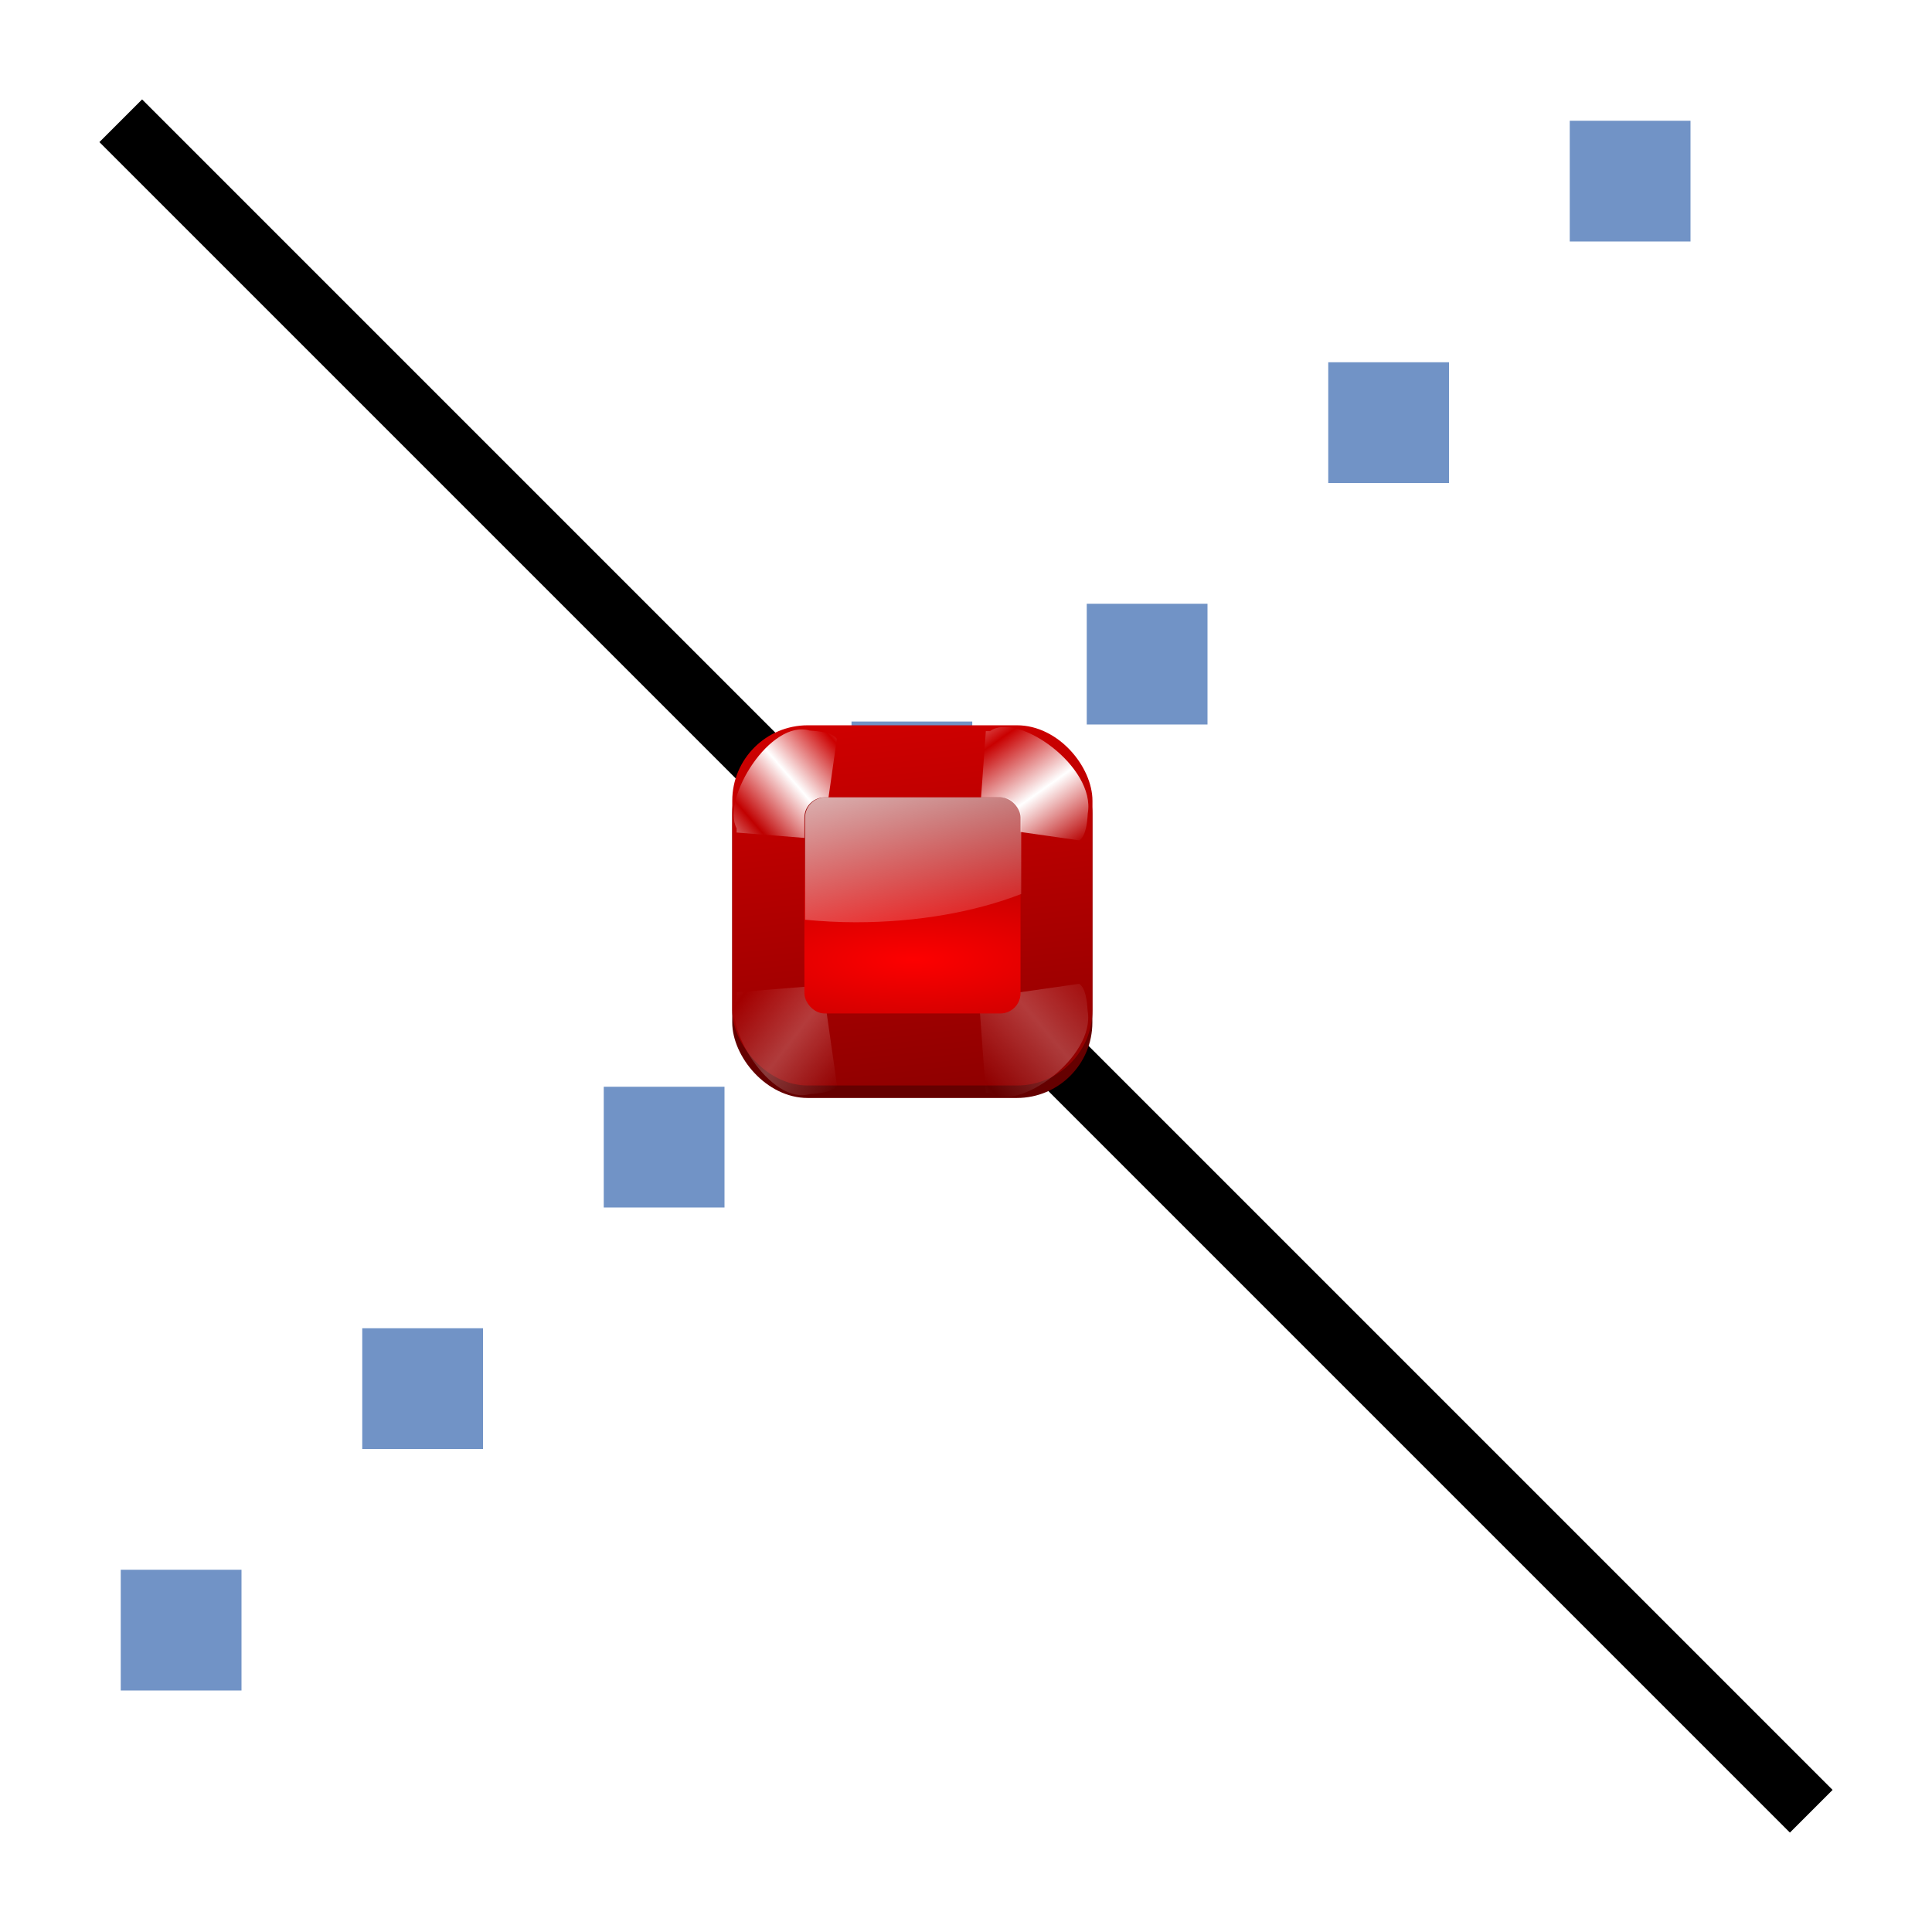 <?xml version="1.0" encoding="UTF-8" standalone="no"?>
<!-- Created with Inkscape (http://www.inkscape.org/) -->
<svg
   xmlns:dc="http://purl.org/dc/elements/1.1/"
   xmlns:cc="http://creativecommons.org/ns#"
   xmlns:rdf="http://www.w3.org/1999/02/22-rdf-syntax-ns#"
   xmlns:svg="http://www.w3.org/2000/svg"
   xmlns="http://www.w3.org/2000/svg"
   xmlns:xlink="http://www.w3.org/1999/xlink"
   xmlns:sodipodi="http://sodipodi.sourceforge.net/DTD/sodipodi-0.dtd"
   xmlns:inkscape="http://www.inkscape.org/namespaces/inkscape"
   width="128"
   height="128"
   id="svg3408"
   sodipodi:version="0.32"
   inkscape:version="0.46"
   version="1.0"
   sodipodi:docbase="/home/pinheiro/artwork/Oxygen/scribus/scalable/small/16x16"
   sodipodi:docname="snap-intersection.svg"
   inkscape:output_extension="org.inkscape.output.svg.inkscape"
   inkscape:export-filename="/home/pinheiro/artwork/Oxygen/scribus/scalable/snap-orto.png"
   inkscape:export-xdpi="90"
   inkscape:export-ydpi="90">
  <defs
     id="defs3410">
    <inkscape:perspective
       sodipodi:type="inkscape:persp3d"
       inkscape:vp_x="0 : 64 : 1"
       inkscape:vp_y="0 : 1000 : 0"
       inkscape:vp_z="128 : 64 : 1"
       inkscape:persp3d-origin="64 : 42.666667 : 1"
       id="perspective126" />
    <linearGradient
       id="linearGradient6955">
      <stop
         style="stop-color:#fd0000;stop-opacity:1;"
         offset="0"
         id="stop6957" />
      <stop
         style="stop-color:#8f0000;stop-opacity:1;"
         offset="1"
         id="stop6959" />
    </linearGradient>
    <linearGradient
       id="linearGradient6330">
      <stop
         id="stop6332"
         offset="0"
         style="stop-color:#0968ef;stop-opacity:1;" />
      <stop
         id="stop6334"
         offset="1"
         style="stop-color:#aecffc;stop-opacity:1;" />
    </linearGradient>
    <linearGradient
       y2="108.01"
       x2="11.681"
       y1="60.539"
       x1="11.681"
       gradientTransform="translate(85.312,20)"
       gradientUnits="userSpaceOnUse"
       id="linearGradient4268"
       xlink:href="#linearGradient3202"
       inkscape:collect="always" />
    <linearGradient
       inkscape:collect="always"
       id="linearGradient3260">
      <stop
         style="stop-color:#ffffff;stop-opacity:1;"
         offset="0"
         id="stop3262" />
      <stop
         style="stop-color:#ffffff;stop-opacity:0;"
         offset="1"
         id="stop3264" />
    </linearGradient>
    <radialGradient
       id="XMLID_4_"
       cx="48"
       cy="-0.215"
       r="55.148"
       gradientTransform="matrix(0.979,0,0,0.973,133,20.876)"
       gradientUnits="userSpaceOnUse">
      <stop
         offset="0"
         style="stop-color:#72D13D"
         id="stop3082" />
      <stop
         offset="0.355"
         style="stop-color:#35AC1C"
         id="stop3084" />
      <stop
         offset="0.619"
         style="stop-color:#0F9508"
         id="stop3086" />
      <stop
         offset="0.757"
         style="stop-color:#008C00"
         id="stop3088" />
      <stop
         offset="1"
         style="stop-color:#007A00"
         id="stop3090" />
    </radialGradient>
    <filter
       inkscape:collect="always"
       x="-0.102"
       width="1.204"
       y="-0.125"
       height="1.25"
       id="filter3387">
      <feGaussianBlur
         inkscape:collect="always"
         stdDeviation="0.447"
         id="feGaussianBlur3389" />
    </filter>
    <linearGradient
       y2="0"
       x2="28"
       y1="57.5"
       x1="28"
       gradientUnits="userSpaceOnUse"
       id="linearGradient5412">
      <stop
         id="stop5414"
         style="stop-color:#fff14d;stop-opacity:1;"
         offset="0" />
      <stop
         id="stop5416"
         style="stop-color:#f8ffa0;stop-opacity:0;"
         offset="1" />
    </linearGradient>
    <linearGradient
       id="linearGradient3202">
      <stop
         id="stop3204"
         offset="0"
         style="stop-color:#cbff9c;stop-opacity:1;" />
      <stop
         id="stop3206"
         offset="1"
         style="stop-color:#65c171;stop-opacity:0" />
    </linearGradient>
    <linearGradient
       id="linearGradient3207">
      <stop
         id="stop3209"
         offset="0"
         style="stop-color:#ffffff;stop-opacity:1;" />
      <stop
         id="stop3211"
         offset="1"
         style="stop-color:#252525;stop-opacity:0;" />
    </linearGradient>
    <linearGradient
       id="linearGradient3225">
      <stop
         id="stop3227"
         offset="0"
         style="stop-color:#ffffff;stop-opacity:1;" />
      <stop
         id="stop3229"
         offset="1"
         style="stop-color:#aeaeae;stop-opacity:1;" />
    </linearGradient>
    <linearGradient
       gradientUnits="userSpaceOnUse"
       y2="422.636"
       x2="412.786"
       y1="400.846"
       x1="412.786"
       id="linearGradient3330"
       xlink:href="#linearGradient3163"
       inkscape:collect="always" />
    <linearGradient
       id="linearGradient3215">
      <stop
         style="stop-color:#671800;stop-opacity:1;"
         id="stop3217"
         offset="0" />
      <stop
         style="stop-color:#7b3900;stop-opacity:0;"
         id="stop3219"
         offset="1" />
    </linearGradient>
    <linearGradient
       id="linearGradient3163">
      <stop
         style="stop-color:#fff5e4;stop-opacity:1;"
         id="stop3165"
         offset="0" />
      <stop
         style="stop-color:#ffecd0;stop-opacity:1;"
         id="stop3173"
         offset="0.25" />
      <stop
         style="stop-color:#ffd390;stop-opacity:1;"
         id="stop3171"
         offset="0.5" />
      <stop
         style="stop-color:#ffc46a;stop-opacity:1;"
         id="stop3167"
         offset="1" />
    </linearGradient>
    <linearGradient
       gradientUnits="userSpaceOnUse"
       y2="458.626"
       x2="461.906"
       y1="458.626"
       x1="414.416"
       id="linearGradient4073"
       xlink:href="#linearGradient4067"
       inkscape:collect="always" />
    <linearGradient
       id="linearGradient4067"
       inkscape:collect="always">
      <stop
         id="stop4069"
         offset="0"
         style="stop-color:#8d97b7;stop-opacity:1;" />
      <stop
         id="stop4071"
         offset="1"
         style="stop-color:#8d97b7;stop-opacity:0;" />
    </linearGradient>
    <linearGradient
       gradientUnits="userSpaceOnUse"
       y2="370.57"
       x2="325.769"
       y1="398.854"
       x1="324.65"
       id="linearGradient3439"
       xlink:href="#linearGradient3433"
       inkscape:collect="always" />
    <linearGradient
       id="linearGradient3433"
       inkscape:collect="always">
      <stop
         id="stop3435"
         offset="0"
         style="stop-color:#ffffff;stop-opacity:1;" />
      <stop
         id="stop3437"
         offset="1"
         style="stop-color:#ffffff;stop-opacity:0;" />
    </linearGradient>
    <linearGradient
       inkscape:collect="always"
       xlink:href="#linearGradient3163"
       id="linearGradient6396"
       gradientUnits="userSpaceOnUse"
       x1="412.786"
       y1="400.846"
       x2="412.786"
       y2="422.636" />
    <linearGradient
       inkscape:collect="always"
       xlink:href="#linearGradient3433"
       id="linearGradient6404"
       gradientUnits="userSpaceOnUse"
       x1="324.65"
       y1="398.854"
       x2="325.769"
       y2="370.57" />
    <linearGradient
       inkscape:collect="always"
       xlink:href="#linearGradient4067"
       id="linearGradient6420"
       gradientUnits="userSpaceOnUse"
       x1="414.416"
       y1="458.626"
       x2="461.906"
       y2="458.626" />
    <linearGradient
       inkscape:collect="always"
       xlink:href="#linearGradient6955"
       id="linearGradient6961"
       x1="72.632"
       y1="18.359"
       x2="73.264"
       y2="24.053"
       gradientUnits="userSpaceOnUse" />
    <radialGradient
       inkscape:collect="always"
       xlink:href="#linearGradient6955"
       id="radialGradient6987"
       cx="72.632"
       cy="22.788"
       fx="72.632"
       fy="22.788"
       r="1.265"
       gradientTransform="matrix(1.5,0,0,1.5,-36.316,-11.394)"
       gradientUnits="userSpaceOnUse" />
    <radialGradient
       inkscape:collect="always"
       xlink:href="#linearGradient6955"
       id="radialGradient6991"
       gradientUnits="userSpaceOnUse"
       gradientTransform="matrix(1.5,0,0,1.5,-41.337,-11.394)"
       cx="72.632"
       cy="22.788"
       fx="72.632"
       fy="22.788"
       r="1.265" />
    <linearGradient
       inkscape:collect="always"
       xlink:href="#linearGradient3260"
       id="linearGradient7157"
       gradientUnits="userSpaceOnUse"
       spreadMethod="reflect"
       x1="73.743"
       y1="15.337"
       x2="79.699"
       y2="19.547" />
    <linearGradient
       inkscape:collect="always"
       xlink:href="#linearGradient3260"
       id="linearGradient7159"
       gradientUnits="userSpaceOnUse"
       spreadMethod="reflect"
       x1="73.743"
       y1="15.337"
       x2="78.534"
       y2="19.479" />
    <filter
       inkscape:collect="always"
       id="filter7195">
      <feGaussianBlur
         inkscape:collect="always"
         stdDeviation="0.4"
         id="feGaussianBlur7197" />
    </filter>
    <linearGradient
       inkscape:collect="always"
       xlink:href="#linearGradient6330"
       id="linearGradient2561"
       gradientUnits="userSpaceOnUse"
       gradientTransform="matrix(0.778,0.136,-0.508,0.208,40.495,40.055)"
       x1="87.778"
       y1="57.747"
       x2="78.745"
       y2="43.9" />
    <linearGradient
       inkscape:collect="always"
       xlink:href="#linearGradient6330"
       id="linearGradient2565"
       gradientUnits="userSpaceOnUse"
       gradientTransform="matrix(0.18,0.272,-0.118,0.416,31.425,-16.237)"
       x1="85.148"
       y1="55.438"
       x2="65.477"
       y2="25.288" />
    <linearGradient
       inkscape:collect="always"
       xlink:href="#linearGradient6330"
       id="linearGradient2573"
       gradientUnits="userSpaceOnUse"
       gradientTransform="matrix(1.5482481e-2,0.748,-0.559,-0.261,96.33,35.488)"
       x1="85.148"
       y1="55.438"
       x2="65.477"
       y2="25.288" />
    <linearGradient
       inkscape:collect="always"
       xlink:href="#linearGradient6330"
       id="linearGradient2575"
       gradientUnits="userSpaceOnUse"
       gradientTransform="matrix(0.778,0.136,-0.508,0.208,40.495,40.055)"
       x1="87.778"
       y1="57.747"
       x2="78.745"
       y2="43.9" />
    <linearGradient
       inkscape:collect="always"
       xlink:href="#linearGradient6330"
       id="linearGradient2579"
       gradientUnits="userSpaceOnUse"
       gradientTransform="matrix(0.778,0.136,-0.508,0.208,40.495,40.055)"
       x1="87.778"
       y1="57.747"
       x2="78.745"
       y2="43.9" />
    <linearGradient
       inkscape:collect="always"
       xlink:href="#linearGradient6330"
       id="linearGradient2585"
       gradientUnits="userSpaceOnUse"
       gradientTransform="matrix(0.18,0.272,-0.118,0.416,87.385,67.773)"
       x1="85.148"
       y1="55.438"
       x2="65.477"
       y2="25.288" />
    <linearGradient
       inkscape:collect="always"
       xlink:href="#linearGradient6330"
       id="linearGradient2587"
       gradientUnits="userSpaceOnUse"
       gradientTransform="matrix(1.5482481e-2,0.748,-0.559,-0.261,96.33,35.488)"
       x1="85.148"
       y1="55.438"
       x2="65.477"
       y2="25.288" />
    <linearGradient
       inkscape:collect="always"
       xlink:href="#linearGradient6330"
       id="linearGradient2590"
       gradientUnits="userSpaceOnUse"
       gradientTransform="matrix(1.5482481e-2,0.748,-0.559,-0.261,96.33,35.488)"
       x1="85.148"
       y1="55.438"
       x2="65.477"
       y2="25.288" />
    <linearGradient
       gradientTransform="translate(63.95,0)"
       y2="-1.405"
       x2="8.239"
       y1="-13.865"
       x1="8.239"
       gradientUnits="userSpaceOnUse"
       id="linearGradient3298"
       xlink:href="#linearGradient3288"
       inkscape:collect="always" />
    <linearGradient
       y2="107.955"
       x2="73.463"
       y1="17.269"
       x1="80.347"
       gradientTransform="matrix(0.833,0,0,0.889,19.748,31.099)"
       gradientUnits="userSpaceOnUse"
       id="linearGradient2207"
       xlink:href="#linearGradient3323"
       inkscape:collect="always" />
    <linearGradient
       y2="109.849"
       x2="20"
       y1="78.165"
       x1="20"
       gradientTransform="matrix(0,3.333,2.559,-0.64,-169.232,69.651)"
       gradientUnits="userSpaceOnUse"
       id="linearGradient2204"
       xlink:href="#linearGradient3314"
       inkscape:collect="always" />
    <linearGradient
       y2="25.786"
       x2="39.268"
       y1="25.786"
       x1="113.157"
       gradientTransform="translate(12,0)"
       gradientUnits="userSpaceOnUse"
       id="linearGradient3553"
       xlink:href="#linearGradient2399"
       inkscape:collect="always" />
    <linearGradient
       y2="109.849"
       x2="20"
       y1="78.165"
       x1="20"
       gradientTransform="matrix(3.333,0,-0.64,2.559,69.638,-169.219)"
       gradientUnits="userSpaceOnUse"
       id="linearGradient3551"
       xlink:href="#linearGradient3314"
       inkscape:collect="always" />
    <linearGradient
       y2="107.955"
       x2="73.463"
       y1="17.269"
       x1="80.347"
       gradientTransform="matrix(0.833,0,0,0.916,40.667,32.069)"
       gradientUnits="userSpaceOnUse"
       id="linearGradient3549"
       xlink:href="#linearGradient3323"
       inkscape:collect="always" />
    <linearGradient
       y2="32"
       x2="74.33"
       y1="-5.83"
       x1="102.311"
       gradientTransform="matrix(1.571,0,0,2,-77.455,-24)"
       gradientUnits="userSpaceOnUse"
       id="linearGradient3547"
       xlink:href="#linearGradient3310"
       inkscape:collect="always" />
    <linearGradient
       y2="28"
       x2="124.092"
       y1="100"
       x1="42.729"
       gradientTransform="matrix(0.833,0,0,0.889,-5.333,-16.889)"
       gradientUnits="userSpaceOnUse"
       id="linearGradient3545"
       xlink:href="#linearGradient2431"
       inkscape:collect="always" />
    <linearGradient
       y2="549.061"
       x2="399.775"
       y1="1164.67"
       x1="399.775"
       gradientTransform="matrix(9.7165589e-2,0,0,0.13,-6.306,-71.504)"
       gradientUnits="userSpaceOnUse"
       id="linearGradient3543"
       xlink:href="#linearGradient7422"
       inkscape:collect="always" />
    <linearGradient
       gradientTransform="translate(12,0)"
       gradientUnits="userSpaceOnUse"
       y2="25.786"
       x2="39.268"
       y1="25.786"
       x1="113.157"
       id="linearGradient3514"
       xlink:href="#linearGradient2399"
       inkscape:collect="always" />
    <linearGradient
       y2="107.955"
       x2="73.463"
       y1="17.269"
       x1="80.347"
       gradientTransform="matrix(0.833,0,0,0.916,40.667,32.069)"
       gradientUnits="userSpaceOnUse"
       id="linearGradient2534"
       xlink:href="#linearGradient3323"
       inkscape:collect="always" />
    <linearGradient
       y2="109.849"
       x2="20"
       y1="78.165"
       x1="20"
       gradientTransform="matrix(3.333,0,-0.64,2.559,69.638,-169.219)"
       gradientUnits="userSpaceOnUse"
       id="linearGradient2531"
       xlink:href="#linearGradient3314"
       inkscape:collect="always" />
    <linearGradient
       id="linearGradient3323">
      <stop
         id="stop3325"
         offset="0"
         style="stop-color:#c7cdd7;stop-opacity:1;" />
      <stop
         id="stop3327"
         offset="1"
         style="stop-color:#ffffff;stop-opacity:1;" />
    </linearGradient>
    <linearGradient
       inkscape:collect="always"
       id="linearGradient3314">
      <stop
         style="stop-color:#ffffff;stop-opacity:1;"
         offset="0"
         id="stop3316" />
      <stop
         style="stop-color:#ffffff;stop-opacity:0;"
         offset="1"
         id="stop3318" />
    </linearGradient>
    <linearGradient
       inkscape:collect="always"
       id="linearGradient3310">
      <stop
         style="stop-color:#ffffff;stop-opacity:1;"
         offset="0"
         id="stop3312" />
      <stop
         style="stop-color:#ffffff;stop-opacity:0;"
         offset="1"
         id="stop3314" />
    </linearGradient>
    <linearGradient
       id="linearGradient7422">
      <stop
         id="stop7424"
         offset="0"
         style="stop-color:#b4b4b6;stop-opacity:1;" />
      <stop
         style="stop-color:#9c9ca1;stop-opacity:1;"
         offset="0.5"
         id="stop5348" />
      <stop
         style="stop-color:#cdcdd1;stop-opacity:1;"
         offset="1"
         id="stop7426" />
    </linearGradient>
    <linearGradient
       id="linearGradient2431">
      <stop
         id="stop2433"
         offset="0"
         style="stop-color:#ffffff;stop-opacity:1;" />
      <stop
         style="stop-color:#ffffff;stop-opacity:1;"
         offset="0.426"
         id="stop2435" />
      <stop
         style="stop-color:#f1f1f1;stop-opacity:1;"
         offset="0.589"
         id="stop2437" />
      <stop
         id="stop2439"
         offset="0.802"
         style="stop-color:#eaeaea;stop-opacity:1;" />
      <stop
         id="stop2441"
         offset="1"
         style="stop-color:#dfdfdf;stop-opacity:1;" />
    </linearGradient>
    <linearGradient
       id="linearGradient2399">
      <stop
         style="stop-color:#0968ef;stop-opacity:1;"
         offset="0"
         id="stop2401" />
      <stop
         style="stop-color:#aecffc;stop-opacity:1;"
         offset="1"
         id="stop2403" />
    </linearGradient>
    <linearGradient
       inkscape:collect="always"
       xlink:href="#linearGradient7422"
       id="linearGradient3287"
       gradientUnits="userSpaceOnUse"
       gradientTransform="matrix(9.7165589e-2,0,0,0.13,-6.306,-71.504)"
       x1="399.775"
       y1="1164.67"
       x2="399.775"
       y2="549.061" />
    <linearGradient
       inkscape:collect="always"
       xlink:href="#linearGradient2431"
       id="linearGradient3289"
       gradientUnits="userSpaceOnUse"
       gradientTransform="matrix(0.833,0,0,0.889,-5.333,-16.889)"
       x1="42.729"
       y1="100"
       x2="124.092"
       y2="28" />
    <linearGradient
       inkscape:collect="always"
       xlink:href="#linearGradient3310"
       id="linearGradient3292"
       gradientUnits="userSpaceOnUse"
       gradientTransform="matrix(1.571,0,0,2,-77.455,-24)"
       x1="102.311"
       y1="-5.83"
       x2="74.33"
       y2="32" />
    <linearGradient
       id="linearGradient3288"
       inkscape:collect="always">
      <stop
         id="stop3290"
         offset="0"
         style="stop-color:#618fd2;stop-opacity:1;" />
      <stop
         id="stop3292"
         offset="1"
         style="stop-color:#a4c0e4;stop-opacity:1" />
    </linearGradient>
    <inkscape:perspective
       id="perspective2569"
       inkscape:persp3d-origin="64 : 42.666667 : 1"
       inkscape:vp_z="128 : 64 : 1"
       inkscape:vp_y="0 : 1000 : 0"
       inkscape:vp_x="0 : 64 : 1"
       sodipodi:type="inkscape:persp3d" />
    <linearGradient
       inkscape:collect="always"
       xlink:href="#linearGradient3260"
       id="linearGradient3745"
       gradientUnits="userSpaceOnUse"
       gradientTransform="matrix(0.895,0,0,0.895,35.217,6.288)"
       x1="23.811"
       y1="44.186"
       x2="29.36"
       y2="64.895" />
    <radialGradient
       inkscape:collect="always"
       xlink:href="#linearGradient6955"
       id="radialGradient3747"
       gradientUnits="userSpaceOnUse"
       gradientTransform="matrix(28.303,0,0,8.488,-1995.213,-129.854)"
       cx="72.632"
       cy="22.788"
       fx="72.632"
       fy="22.788"
       r="1.265" />
    <linearGradient
       inkscape:collect="always"
       xlink:href="#linearGradient3260"
       id="linearGradient3749"
       gradientUnits="userSpaceOnUse"
       spreadMethod="reflect"
       x1="73.743"
       y1="15.337"
       x2="79.463"
       y2="22.022" />
    <linearGradient
       inkscape:collect="always"
       xlink:href="#linearGradient3260"
       id="linearGradient3751"
       gradientUnits="userSpaceOnUse"
       spreadMethod="reflect"
       x1="73.993"
       y1="15.337"
       x2="79.784"
       y2="19.787" />
    <linearGradient
       inkscape:collect="always"
       xlink:href="#linearGradient3260"
       id="linearGradient3753"
       gradientUnits="userSpaceOnUse"
       spreadMethod="reflect"
       x1="73.743"
       y1="15.337"
       x2="78.534"
       y2="19.479" />
    <linearGradient
       inkscape:collect="always"
       xlink:href="#linearGradient3260"
       id="linearGradient3755"
       gradientUnits="userSpaceOnUse"
       spreadMethod="reflect"
       x1="73.743"
       y1="15.337"
       x2="79.699"
       y2="19.547" />
    <linearGradient
       inkscape:collect="always"
       xlink:href="#linearGradient6955"
       id="linearGradient3757"
       gradientUnits="userSpaceOnUse"
       gradientTransform="matrix(7.545,0,0,7.545,-485.156,-109.556)"
       x1="72.632"
       y1="18.359"
       x2="73.264"
       y2="24.053" />
  </defs>
  <sodipodi:namedview
     id="base"
     pagecolor="#ffffff"
     bordercolor="#666666"
     borderopacity="1.0"
     inkscape:pageopacity="0.0"
     inkscape:pageshadow="2"
     inkscape:zoom="2.8284271"
     inkscape:cx="151.97248"
     inkscape:cy="44.458311"
     inkscape:document-units="px"
     inkscape:current-layer="layer1"
     height="88px"
     width="88px"
     showborder="true"
     inkscape:showpageshadow="true"
     showgrid="true"
     inkscape:window-width="1152"
     inkscape:window-height="784"
     inkscape:window-x="510"
     inkscape:window-y="251"
     showguides="true"
     inkscape:guide-bbox="true"
     inkscape:object-paths="false"
     inkscape:object-nodes="false"
     objecttolerance="1"
     gridtolerance="18"
     borderlayer="true">
    <inkscape:grid
       type="xygrid"
       id="grid2445"
       spacingx="4px"
       spacingy="4px"
       empspacing="2"
       visible="true"
       enabled="true" />
    <inkscape:grid
       id="GridFromPre046Settings"
       type="xygrid"
       originx="0px"
       originy="0px"
       spacingx="4px"
       spacingy="4px"
       color="#0000ff"
       empcolor="#0000ff"
       opacity="0.2"
       empopacity="0.4"
       empspacing="2"
       visible="true"
       enabled="true" />
  </sodipodi:namedview>
  <g
     inkscape:label="Livello 1"
     inkscape:groupmode="layer"
     id="layer1">
    <path
       style="fill:none;fill-opacity:0.75;fill-rule:evenodd;stroke:#000000;stroke-width:4;stroke-linecap:butt;stroke-linejoin:miter;stroke-opacity:1;stroke-miterlimit:4;stroke-dasharray:none"
       d="M 8,8 L 120,120"
       id="path3934" />
    <g
       inkscape:label="fill text"
       id="g3232"
       transform="translate(95.597,-62.357)" />
    <g
       inkscape:label="fill text"
       id="g4591"
       transform="translate(95.597,-62.357)" />
    <path
       sodipodi:nodetypes="ccc"
       style="fill:#ffffff;fill-opacity:0.757;fill-rule:nonzero;stroke:none;stroke-width:0.5;stroke-linecap:round;stroke-linejoin:round;stroke-miterlimit:4;stroke-dasharray:none;stroke-dashoffset:4;stroke-opacity:1"
       id="path8227"
       d="M -378.731,170.71 L -378.731,167.915 L -378.731,170.71 z" />
    <g
       id="g5368"
       inkscape:label="fill text"
       transform="translate(-119.329,37.954)" />
    <rect
       y="47.802"
       x="56.415"
       height="8"
       width="8"
       id="rect3494"
       style="opacity:1;fill:#7193c6;fill-opacity:1;fill-rule:nonzero;stroke:none;stroke-width:4;stroke-linecap:round;stroke-linejoin:round;stroke-miterlimit:4;stroke-dasharray:4, 12;stroke-dashoffset:0;stroke-opacity:1" />
    <rect
       style="opacity:1;fill:#7193c6;fill-opacity:1;fill-rule:nonzero;stroke:none;stroke-width:4;stroke-linecap:round;stroke-linejoin:round;stroke-miterlimit:4;stroke-dasharray:4, 12;stroke-dashoffset:0;stroke-opacity:1"
       id="rect3496"
       width="4"
       height="4"
       x="56.415"
       y="63.802" />
    <rect
       y="63.802"
       x="56.415"
       height="8"
       width="8"
       id="rect3498"
       style="opacity:1;fill:#7193c6;fill-opacity:1;fill-rule:nonzero;stroke:none;stroke-width:4;stroke-linecap:round;stroke-linejoin:round;stroke-miterlimit:4;stroke-dasharray:4, 12;stroke-dashoffset:0;stroke-opacity:1" />
    <rect
       y="72"
       x="-48"
       height="8"
       width="8"
       id="rect3833"
       style="opacity:1;fill:#7193c6;fill-opacity:1;fill-rule:nonzero;stroke:none;stroke-width:4;stroke-linecap:round;stroke-linejoin:round;stroke-miterlimit:4;stroke-dasharray:4, 12;stroke-dashoffset:0;stroke-opacity:1"
       transform="matrix(0,-1,1,0,0,0)"
       inkscape:transform-center-y="-2.3431435" />
    <rect
       x="8"
       y="12.7"
       width="20"
       height="20"
       id="rect3502"
       style="opacity:1;fill:#650000;fill-opacity:1;filter:url(#filter7195)"
       rx="4.195"
       ry="4.195"
       transform="matrix(1.193,0,0,1.193,38.968,33.733)" />
    <rect
       ry="5.005"
       rx="5.005"
       style="opacity:1;fill:url(#linearGradient3757);fill-opacity:1"
       id="rect3504"
       height="23.865"
       width="23.865"
       y="48.052"
       x="48.514" />
    <path
       clip-path="none"
       style="opacity:1;fill:url(#linearGradient3755);fill-opacity:1;fill-rule:evenodd;stroke:none;stroke-width:1px;stroke-linecap:butt;stroke-linejoin:miter;stroke-opacity:1;filter:url(#filter3387)"
       d="M 69.876,12.058 C 68.799,12.123 67.348,12.277 66.876,12.995 L 68.466,24.133 L 79,23.374 L 79,22.905 C 81.213,19.863 75.058,11.16 69.876,12.058 z"
       id="path3506"
       transform="matrix(0,-0.597,-0.597,0,79.268,95.602)"
       sodipodi:nodetypes="cccccc" />
    <path
       sodipodi:nodetypes="cccccc"
       transform="matrix(-0.597,0,0,0.597,95.369,41.203)"
       id="path3508"
       d="M 69.876,12.058 C 68.799,12.123 67.348,12.277 66.876,12.995 L 68.466,24.133 L 78,23.374 L 78,22.905 C 79.741,19.629 74.22,10.739 69.876,12.058 z"
       style="opacity:1;fill:url(#linearGradient3753);fill-opacity:1;fill-rule:evenodd;stroke:none;stroke-width:1px;stroke-linecap:butt;stroke-linejoin:miter;stroke-opacity:1;filter:url(#filter3387)"
       clip-path="none" />
    <g
       style="opacity:1"
       id="g3510"
       transform="matrix(1.193,0,0,1.193,-8.761,-13.997)">
      <path
         clip-path="none"
         style="opacity:0.483;fill:url(#linearGradient3749);fill-opacity:1;fill-rule:evenodd;stroke:none;stroke-width:1px;stroke-linecap:butt;stroke-linejoin:miter;stroke-opacity:1;filter:url(#filter3387)"
         d="M 69.876,12.058 C 68.799,12.123 67.348,12.277 66.876,12.995 L 68.466,24.133 L 79,23.374 L 79,22.905 C 81.213,19.863 75.058,11.16 69.876,12.058 z"
         id="path3512"
         transform="matrix(0,0.5,-0.5,0,73.774,32.93)"
         sodipodi:nodetypes="cccccc" />
      <path
         sodipodi:nodetypes="cccccc"
         transform="matrix(-0.5,0,0,-0.5,87.267,78.519)"
         id="path3514"
         d="M 69.876,12.058 C 68.799,12.123 67.348,12.277 66.876,12.995 L 68.466,24.133 L 78,23.374 L 78,22.905 C 79.741,19.629 74.22,10.739 69.876,12.058 z"
         style="opacity:0.483;fill:url(#linearGradient3751);fill-opacity:1;fill-rule:evenodd;stroke:none;stroke-width:1px;stroke-linecap:butt;stroke-linejoin:miter;stroke-opacity:1;filter:url(#filter3387)"
         clip-path="none" />
    </g>
    <rect
       x="53.294"
       y="52.825"
       width="14.319"
       height="14.319"
       id="rect3516"
       style="opacity:1;fill:url(#radialGradient3747);fill-opacity:1"
       rx="1.342"
       ry="1.342" />
    <path
       style="opacity:1;fill:url(#linearGradient3745);fill-opacity:1"
       d="M 54.681,52.825 C 53.938,52.825 53.339,53.423 53.339,54.167 L 53.339,60.935 C 54.427,61.038 55.547,61.103 56.695,61.103 C 60.826,61.103 64.628,60.406 67.658,59.229 L 67.658,54.167 C 67.658,53.423 67.059,52.825 66.315,52.825 L 54.681,52.825 z"
       id="path3518" />
    <rect
       inkscape:transform-center-y="-2.3431435"
       transform="matrix(0,-1,1,0,0,0)"
       style="opacity:1;fill:#7193c6;fill-opacity:1;fill-rule:nonzero;stroke:none;stroke-width:4;stroke-linecap:round;stroke-linejoin:round;stroke-miterlimit:4;stroke-dasharray:4, 12;stroke-dashoffset:0;stroke-opacity:1"
       id="rect3924"
       width="8"
       height="8"
       x="-32"
       y="88" />
    <rect
       y="104"
       x="-16"
       height="8"
       width="8"
       id="rect3926"
       style="opacity:1;fill:#7193c6;fill-opacity:1;fill-rule:nonzero;stroke:none;stroke-width:4;stroke-linecap:round;stroke-linejoin:round;stroke-miterlimit:4;stroke-dasharray:4, 12;stroke-dashoffset:0;stroke-opacity:1"
       transform="matrix(0,-1,1,0,0,0)"
       inkscape:transform-center-y="-2.3431435" />
    <rect
       inkscape:transform-center-y="-52"
       transform="matrix(0,-1,1,0,0,0)"
       style="opacity:1;fill:#7193c6;fill-opacity:1;fill-rule:nonzero;stroke:none;stroke-width:4;stroke-linecap:round;stroke-linejoin:round;stroke-miterlimit:4;stroke-dasharray:4, 12;stroke-dashoffset:0;stroke-opacity:1"
       id="rect3928"
       width="8"
       height="8"
       x="-80"
       y="40"
       inkscape:transform-center-x="-24" />
    <rect
       inkscape:transform-center-x="-24"
       y="24"
       x="-96"
       height="8"
       width="8"
       id="rect3930"
       style="opacity:1;fill:#7193c6;fill-opacity:1;fill-rule:nonzero;stroke:none;stroke-width:4;stroke-linecap:round;stroke-linejoin:round;stroke-miterlimit:4;stroke-dasharray:4, 12;stroke-dashoffset:0;stroke-opacity:1"
       transform="matrix(0,-1,1,0,0,0)"
       inkscape:transform-center-y="-52" />
    <rect
       inkscape:transform-center-y="-52"
       transform="matrix(0,-1,1,0,0,0)"
       style="opacity:1;fill:#7193c6;fill-opacity:1;fill-rule:nonzero;stroke:none;stroke-width:4;stroke-linecap:round;stroke-linejoin:round;stroke-miterlimit:4;stroke-dasharray:4, 12;stroke-dashoffset:0;stroke-opacity:1"
       id="rect3932"
       width="8"
       height="8"
       x="-112"
       y="8"
       inkscape:transform-center-x="-24" />
  </g>
</svg>
